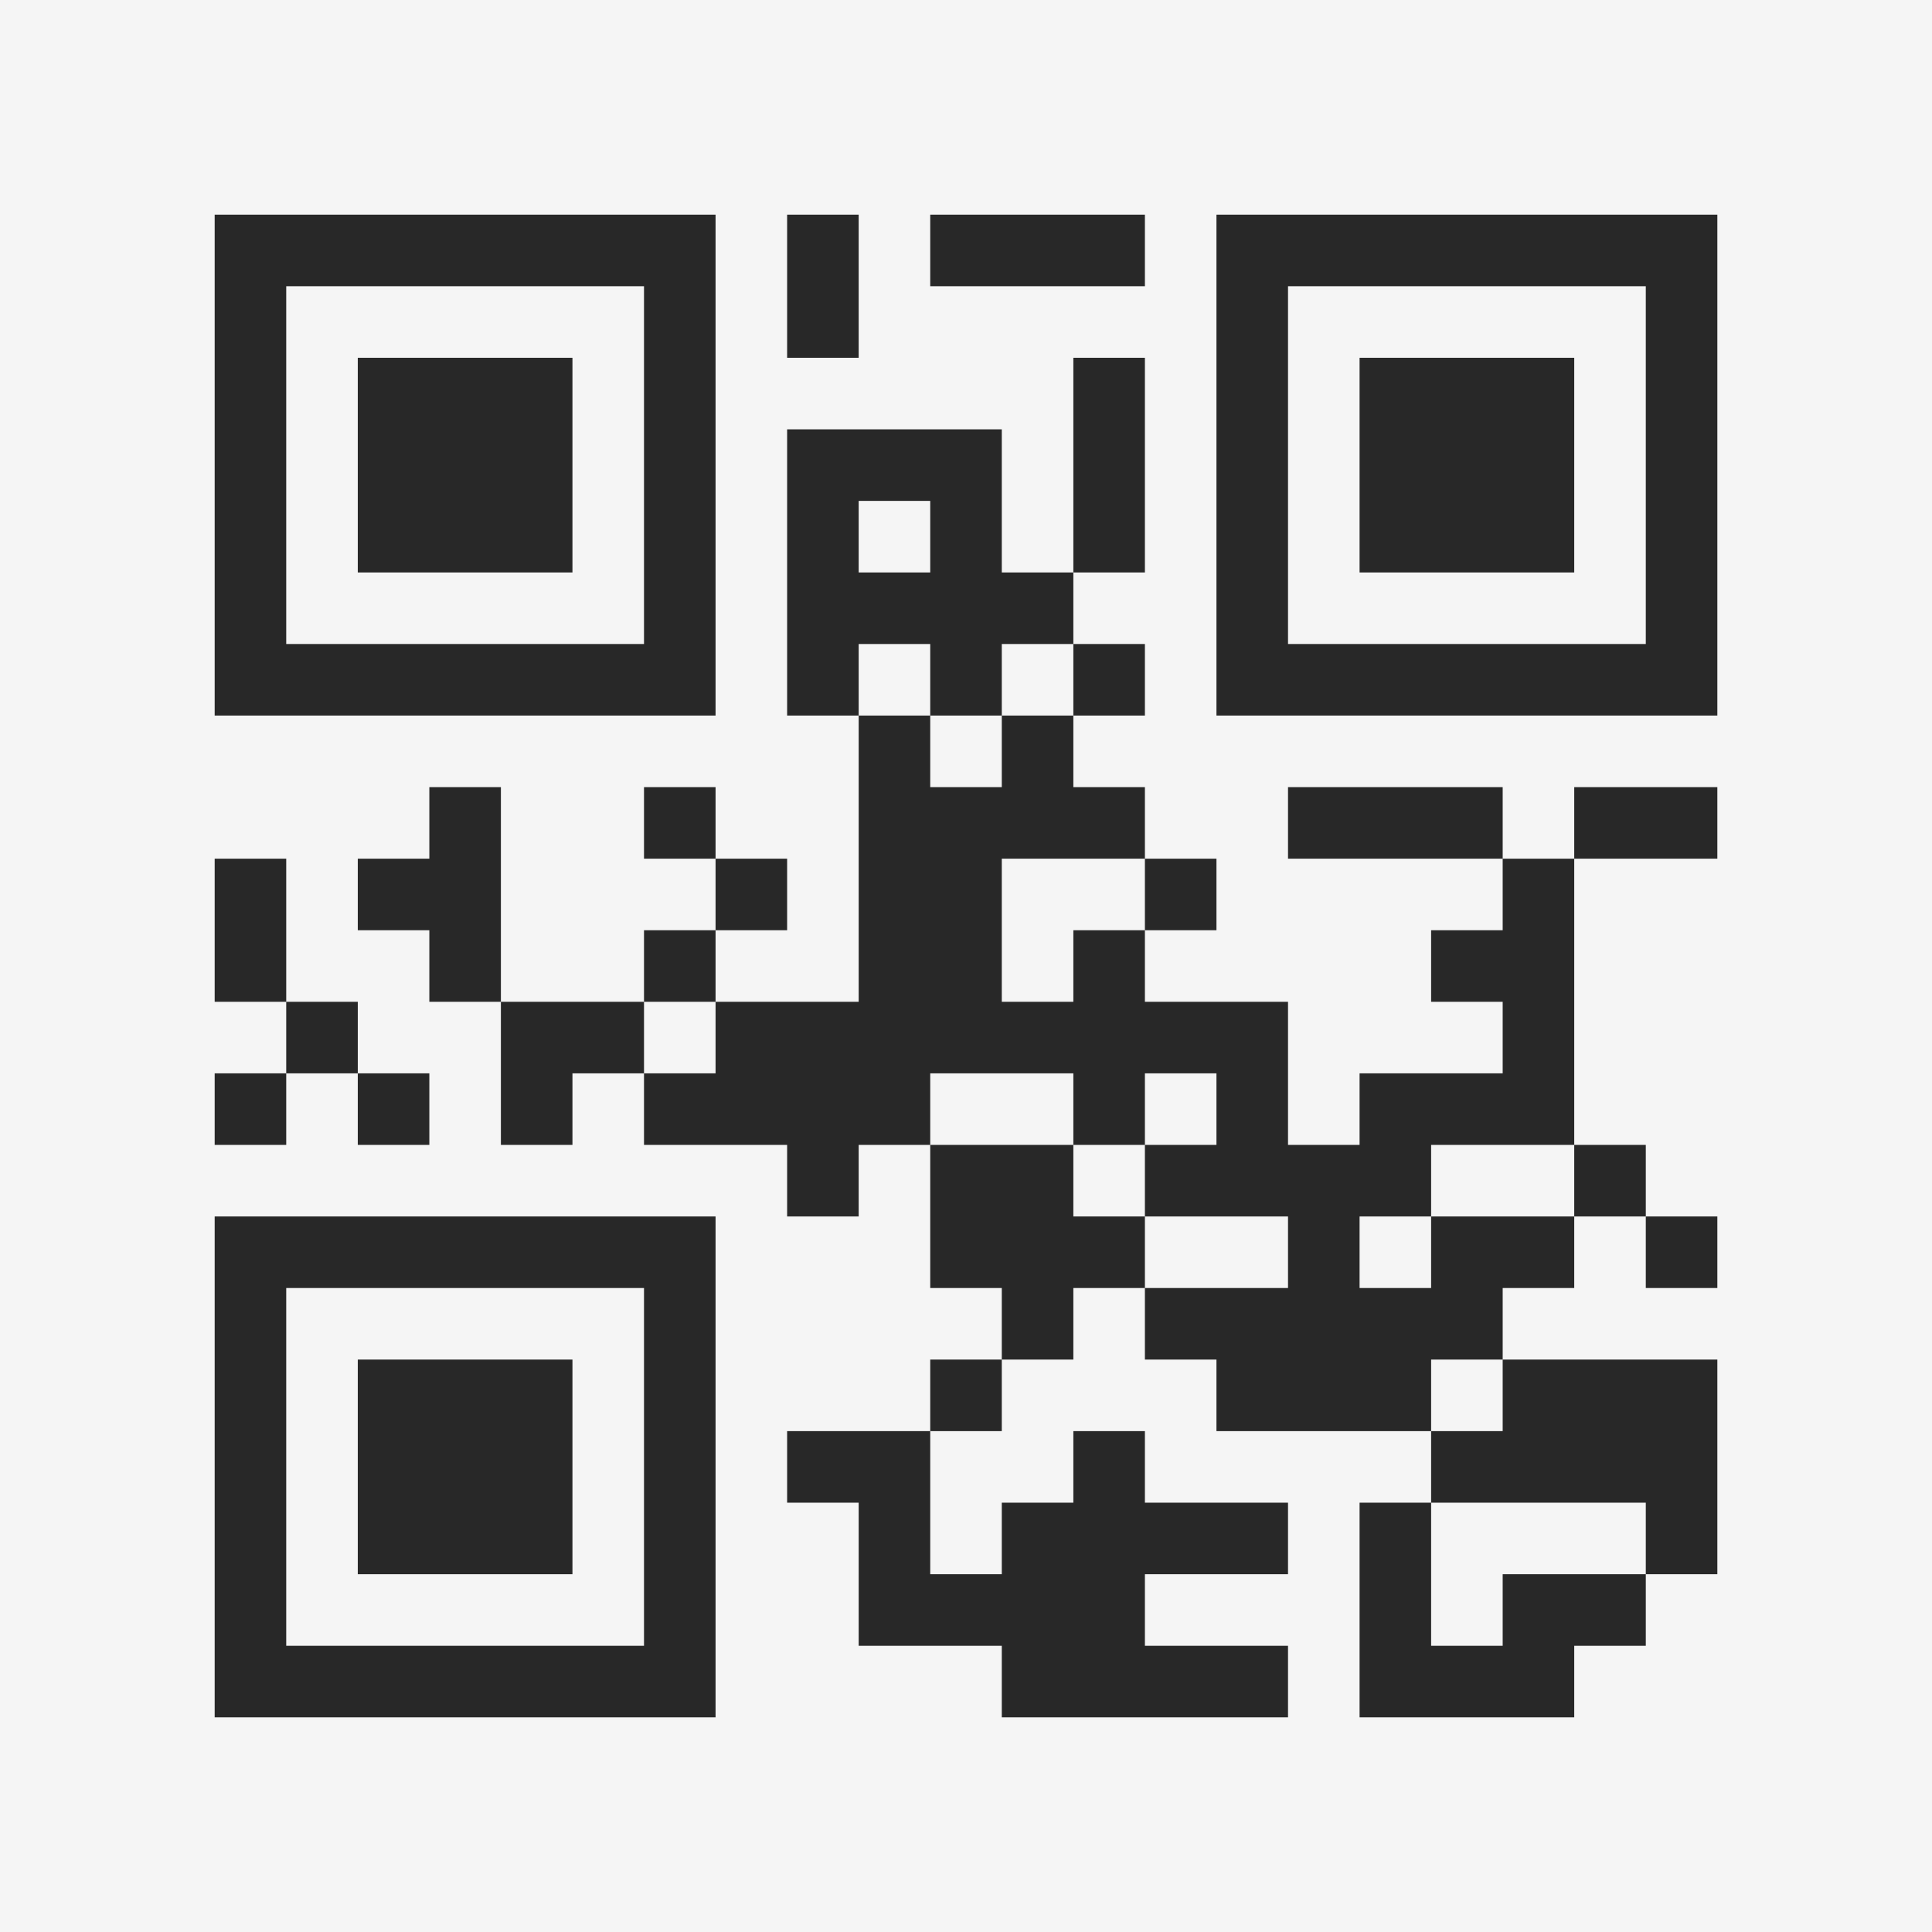 <?xml version="1.0" encoding="UTF-8"?>
<svg xmlns="http://www.w3.org/2000/svg" version="1.1" width="400" height="400" viewBox="0 0 400 400"><rect x="0" y="0" width="400" height="400" fill="#f5f5f5"/><g transform="scale(14.815)"><g transform="translate(3,3)"><path fill-rule="evenodd" d="M8 0L8 2L9 2L9 0ZM10 0L10 1L13 1L13 0ZM12 2L12 5L11 5L11 3L8 3L8 7L9 7L9 11L7 11L7 10L8 10L8 9L7 9L7 8L6 8L6 9L7 9L7 10L6 10L6 11L4 11L4 8L3 8L3 9L2 9L2 10L3 10L3 11L4 11L4 13L5 13L5 12L6 12L6 13L8 13L8 14L9 14L9 13L10 13L10 15L11 15L11 16L10 16L10 17L8 17L8 18L9 18L9 20L11 20L11 21L15 21L15 20L13 20L13 19L15 19L15 18L13 18L13 17L12 17L12 18L11 18L11 19L10 19L10 17L11 17L11 16L12 16L12 15L13 15L13 16L14 16L14 17L17 17L17 18L16 18L16 21L19 21L19 20L20 20L20 19L21 19L21 16L18 16L18 15L19 15L19 14L20 14L20 15L21 15L21 14L20 14L20 13L19 13L19 9L21 9L21 8L19 8L19 9L18 9L18 8L15 8L15 9L18 9L18 10L17 10L17 11L18 11L18 12L16 12L16 13L15 13L15 11L13 11L13 10L14 10L14 9L13 9L13 8L12 8L12 7L13 7L13 6L12 6L12 5L13 5L13 2ZM9 4L9 5L10 5L10 4ZM9 6L9 7L10 7L10 8L11 8L11 7L12 7L12 6L11 6L11 7L10 7L10 6ZM0 9L0 11L1 11L1 12L0 12L0 13L1 13L1 12L2 12L2 13L3 13L3 12L2 12L2 11L1 11L1 9ZM11 9L11 11L12 11L12 10L13 10L13 9ZM6 11L6 12L7 12L7 11ZM10 12L10 13L12 13L12 14L13 14L13 15L15 15L15 14L13 14L13 13L14 13L14 12L13 12L13 13L12 13L12 12ZM17 13L17 14L16 14L16 15L17 15L17 14L19 14L19 13ZM17 16L17 17L18 17L18 16ZM17 18L17 20L18 20L18 19L20 19L20 18ZM0 0L0 7L7 7L7 0ZM1 1L1 6L6 6L6 1ZM2 2L2 5L5 5L5 2ZM14 0L14 7L21 7L21 0ZM15 1L15 6L20 6L20 1ZM16 2L16 5L19 5L19 2ZM0 14L0 21L7 21L7 14ZM1 15L1 20L6 20L6 15ZM2 16L2 19L5 19L5 16Z" fill="#282828"/></g></g></svg>
